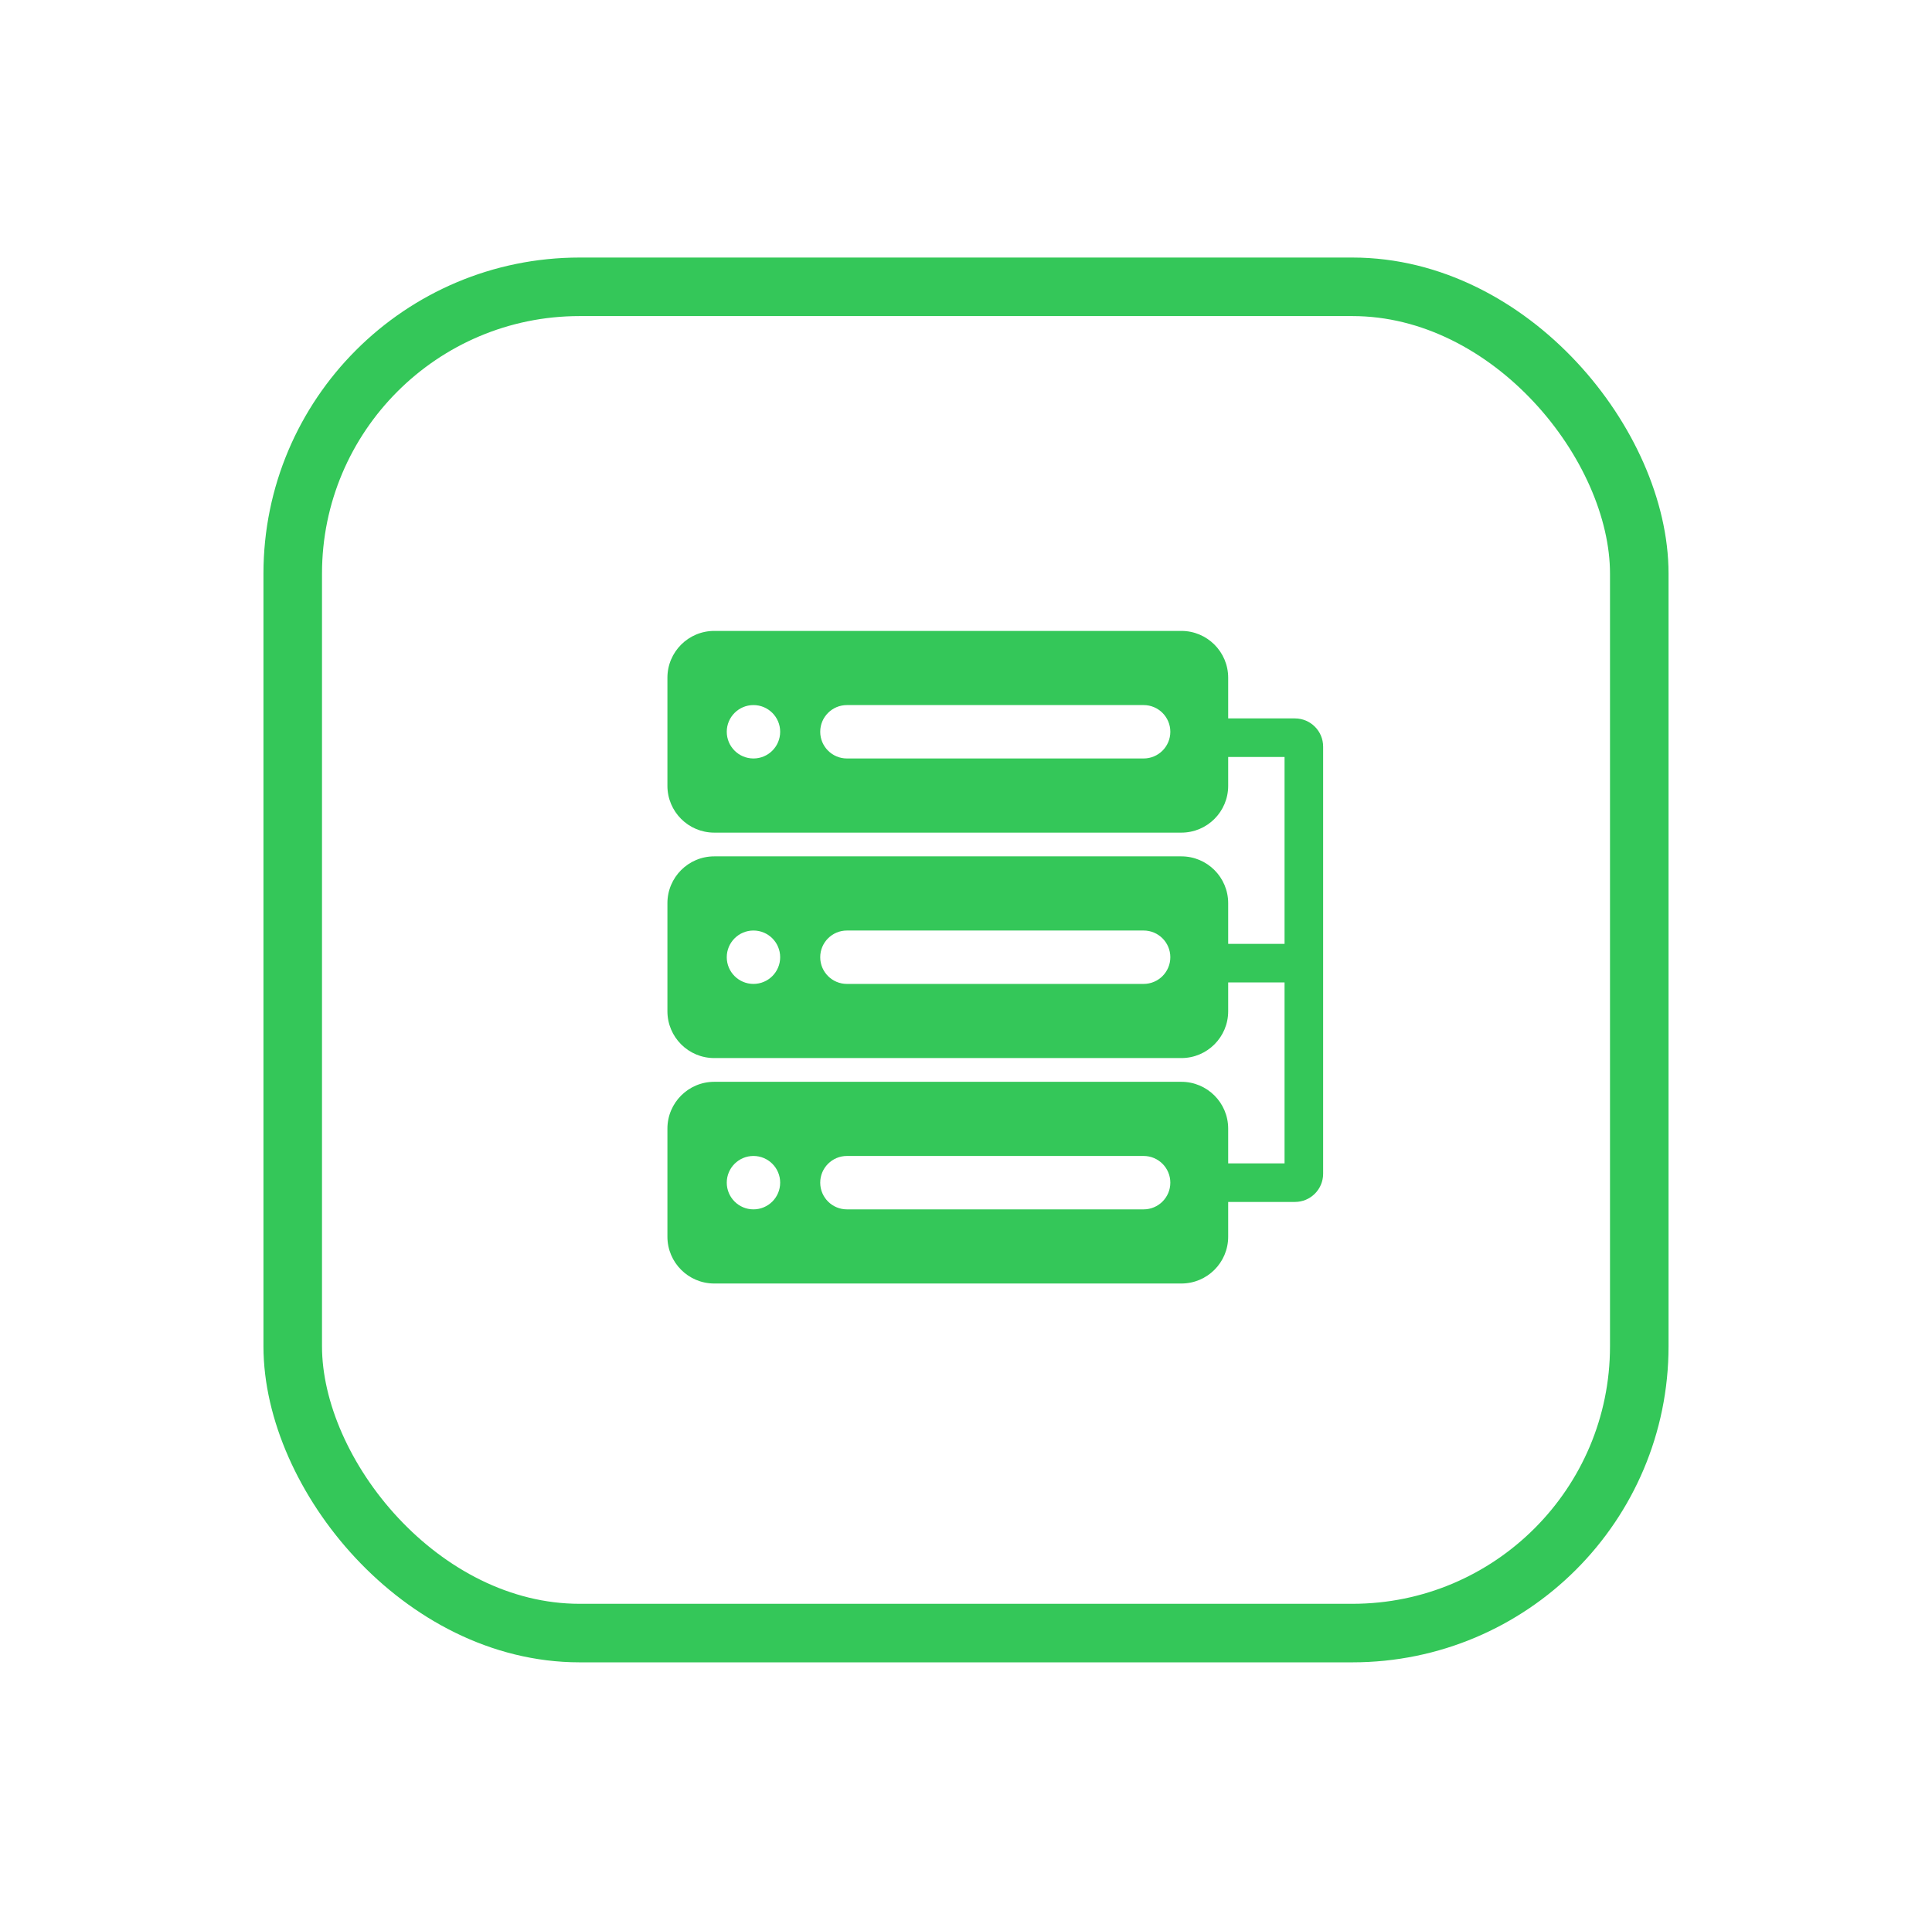 <svg width="165" height="164" viewBox="0 0 165 164" fill="none" xmlns="http://www.w3.org/2000/svg">
    <path fill-rule="evenodd" clip-rule="evenodd" d="M57 57.894C57 55.685 58.791 53.894 61 53.894H100.891C103.101 53.894 104.891 55.685 104.891 57.894V67.125C104.891 69.334 103.101 71.125 100.891 71.125H61C58.791 71.125 57 69.334 57 67.125V57.894ZM66.629 62.509C66.629 63.769 65.608 64.79 64.348 64.79C63.089 64.79 62.068 63.769 62.068 62.509C62.068 61.25 63.089 60.229 64.348 60.229C65.608 60.229 66.629 61.25 66.629 62.509ZM72.33 60.229C71.071 60.229 70.05 61.25 70.05 62.509C70.05 63.769 71.071 64.79 72.33 64.79H97.67C98.929 64.79 99.95 63.769 99.95 62.509C99.95 61.25 98.929 60.229 97.67 60.229H72.33Z" fill="#34C759"/>
    <path fill-rule="evenodd" clip-rule="evenodd" d="M57 77.152C57 74.943 58.791 73.152 61 73.152H100.891C103.101 73.152 104.891 74.943 104.891 77.152V86.382C104.891 88.592 103.101 90.382 100.891 90.382H61C58.791 90.382 57 88.592 57 86.382V77.152ZM66.629 81.767C66.629 83.027 65.608 84.048 64.348 84.048C63.089 84.048 62.068 83.027 62.068 81.767C62.068 80.508 63.089 79.487 64.348 79.487C65.608 79.487 66.629 80.508 66.629 81.767ZM72.33 79.487C71.071 79.487 70.05 80.508 70.05 81.767C70.05 83.027 71.071 84.048 72.33 84.048H97.67C98.929 84.048 99.95 83.027 99.95 81.767C99.95 80.508 98.929 79.487 97.67 79.487H72.33Z" fill="#34C759"/>
    <path fill-rule="evenodd" clip-rule="evenodd" d="M57 96.41C57 94.201 58.791 92.41 61 92.41H100.891C103.101 92.41 104.891 94.201 104.891 96.41V105.64C104.891 107.85 103.101 109.64 100.891 109.64H61C58.791 109.64 57 107.85 57 105.64V96.41ZM66.629 101.025C66.629 102.285 65.608 103.306 64.348 103.306C63.089 103.306 62.068 102.285 62.068 101.025C62.068 99.766 63.089 98.745 64.348 98.745C65.608 98.745 66.629 99.766 66.629 101.025ZM72.33 98.745C71.071 98.745 70.05 99.766 70.05 101.025C70.05 102.285 71.071 103.306 72.33 103.306H97.67C98.929 103.306 99.95 102.285 99.95 101.025C99.95 99.766 98.929 98.745 97.67 98.745H72.33Z" fill="#34C759"/>
    <path fill-rule="evenodd" clip-rule="evenodd" d="M109.706 64.663H102.611V61.369H110.593C111.922 61.369 113 62.447 113 63.776V100.265C113 101.594 111.922 102.672 110.593 102.672H102.611V99.378H109.706V64.663Z" fill="#34C759"/>
    <path fill-rule="evenodd" clip-rule="evenodd" d="M111.353 83.921H103.624V80.627H111.353V83.921Z" fill="#34C759"/>
    <rect x="25" y="24.5" width="115" height="115" rx="24.5" stroke="#34C759" stroke-width="5"/>
</svg>
